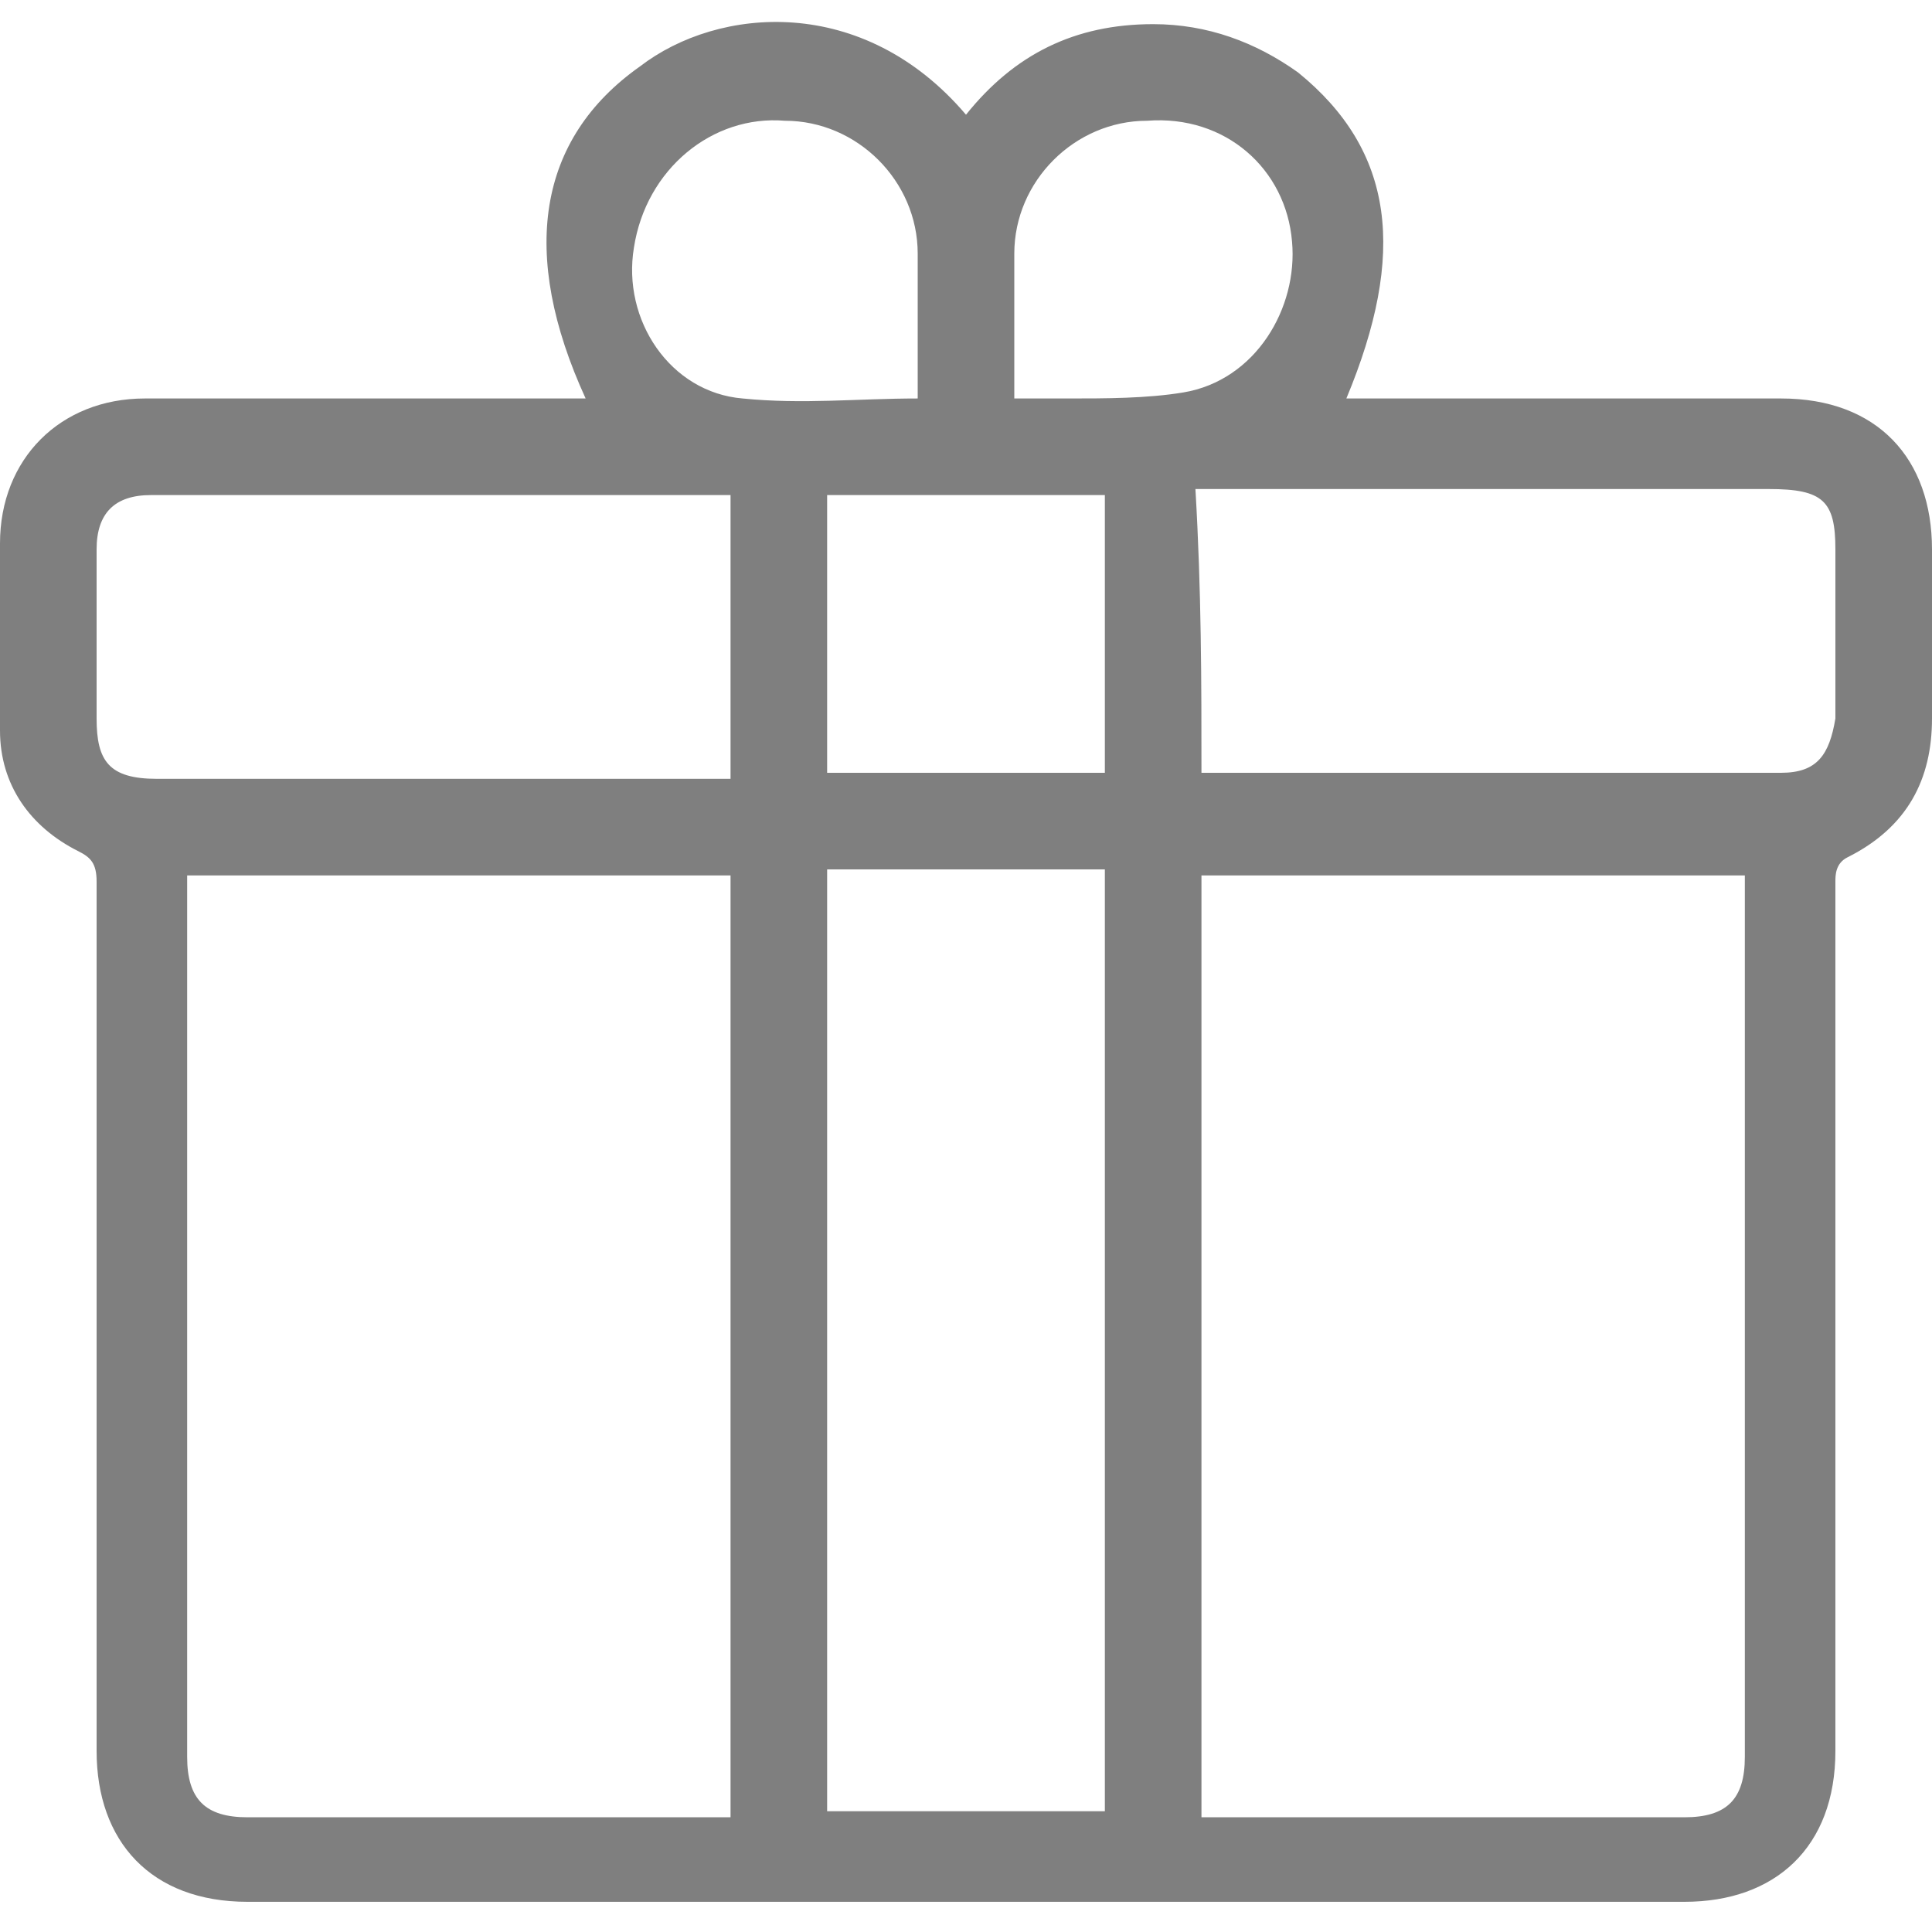 <?xml version="1.0" encoding="utf-8"?>
<!-- Generator: Adobe Illustrator 26.4.1, SVG Export Plug-In . SVG Version: 6.00 Build 0)  -->
<svg version="1.1" id="Layer_1" xmlns="http://www.w3.org/2000/svg" xmlns:xlink="http://www.w3.org/1999/xlink" x="0px" y="0px"
	 viewBox="0 0 32 32" style="enable-background:new 0 0 32 32;" xml:space="preserve">
<style type="text/css">
	.st0{fill:#7F7F7F;}
</style>
<path class="st0" d="M9.7,6.6c-1.1-2.4-0.8-4.3,0.9-5.5c1.3-1,3.7-1.2,5.4,0.8c0.8-1,1.8-1.5,3.1-1.5c0.9,0,1.7,0.3,2.4,0.8
	c1.6,1.3,1.8,3,0.8,5.4c0.1,0,0.3,0,0.4,0c2.3,0,4.5,0,6.8,0c1.6,0,2.5,1,2.5,2.5c0,0.9,0,1.9,0,2.8c0,1-0.4,1.8-1.4,2.3
	c-0.2,0.1-0.2,0.3-0.2,0.4c0,2.8,0,5.6,0,8.3c0,2,0,4,0,6.1c0,1.6-1,2.5-2.5,2.5c-7.9,0-15.9,0-23.8,0c-1.6,0-2.5-1-2.5-2.5
	c0-4.8,0-9.6,0-14.4c0-0.3-0.1-0.4-0.3-0.5C0.5,13.7,0,13,0,12.1c0-1,0-2,0-3.1c0-1.4,1-2.4,2.4-2.4c2.3,0,4.6,0,6.8,0
	C9.4,6.6,9.5,6.6,9.7,6.6z M3.1,14.5c0,0.2,0,0.3,0,0.4c0,4.7,0,9.5,0,14.2c0,0.7,0.3,1,1,1c2.5,0,5,0,7.6,0c0.1,0,0.3,0,0.4,0
	c0-5.2,0-10.4,0-15.6C9.1,14.5,6.1,14.5,3.1,14.5z M19.9,14.5c0,5.2,0,10.4,0,15.6c0.1,0,0.2,0,0.4,0c2.5,0,5.1,0,7.6,0
	c0.7,0,1-0.3,1-1c0-4.7,0-9.5,0-14.2c0-0.1,0-0.3,0-0.4C25.9,14.5,22.9,14.5,19.9,14.5z M18.3,30c0-5.2,0-10.4,0-15.6
	c-1.6,0-3.1,0-4.6,0c0,5.2,0,10.4,0,15.6C15.2,30,16.8,30,18.3,30z M12.1,12.9c0-1.6,0-3.1,0-4.7c-0.1,0-0.2,0-0.2,0
	c-3.1,0-6.3,0-9.4,0c-0.6,0-0.9,0.3-0.9,0.9c0,0.9,0,1.9,0,2.8c0,0.7,0.2,1,1,1c2.9,0,5.8,0,8.7,0C11.5,12.9,11.8,12.9,12.1,12.9z
	 M19.9,12.8c0.1,0,0.2,0,0.2,0c3.1,0,6.3,0,9.4,0c0.6,0,0.8-0.3,0.9-0.9c0-0.9,0-1.9,0-2.8c0-0.8-0.2-1-1.1-1c-3,0-6,0-9.1,0
	c-0.1,0-0.3,0-0.4,0C19.9,9.8,19.9,11.3,19.9,12.8z M13.7,8.2c0,1.6,0,3.1,0,4.6c1.6,0,3.1,0,4.6,0c0-1.6,0-3.1,0-4.6
	C16.8,8.2,15.2,8.2,13.7,8.2z M15.2,6.6c0-0.8,0-1.6,0-2.4C15.2,3,14.2,2,13,2c-1.2-0.1-2.3,0.8-2.5,2.1c-0.2,1.2,0.6,2.4,1.8,2.5
	C13.3,6.7,14.2,6.6,15.2,6.6z M16.8,6.6c0.3,0,0.6,0,0.9,0c0.6,0,1.3,0,1.9-0.1c1.2-0.2,1.9-1.4,1.8-2.5C21.3,2.8,20.3,1.9,19,2
	c-1.2,0-2.2,1-2.2,2.2C16.8,5,16.8,5.8,16.8,6.6z"/>
</svg>
